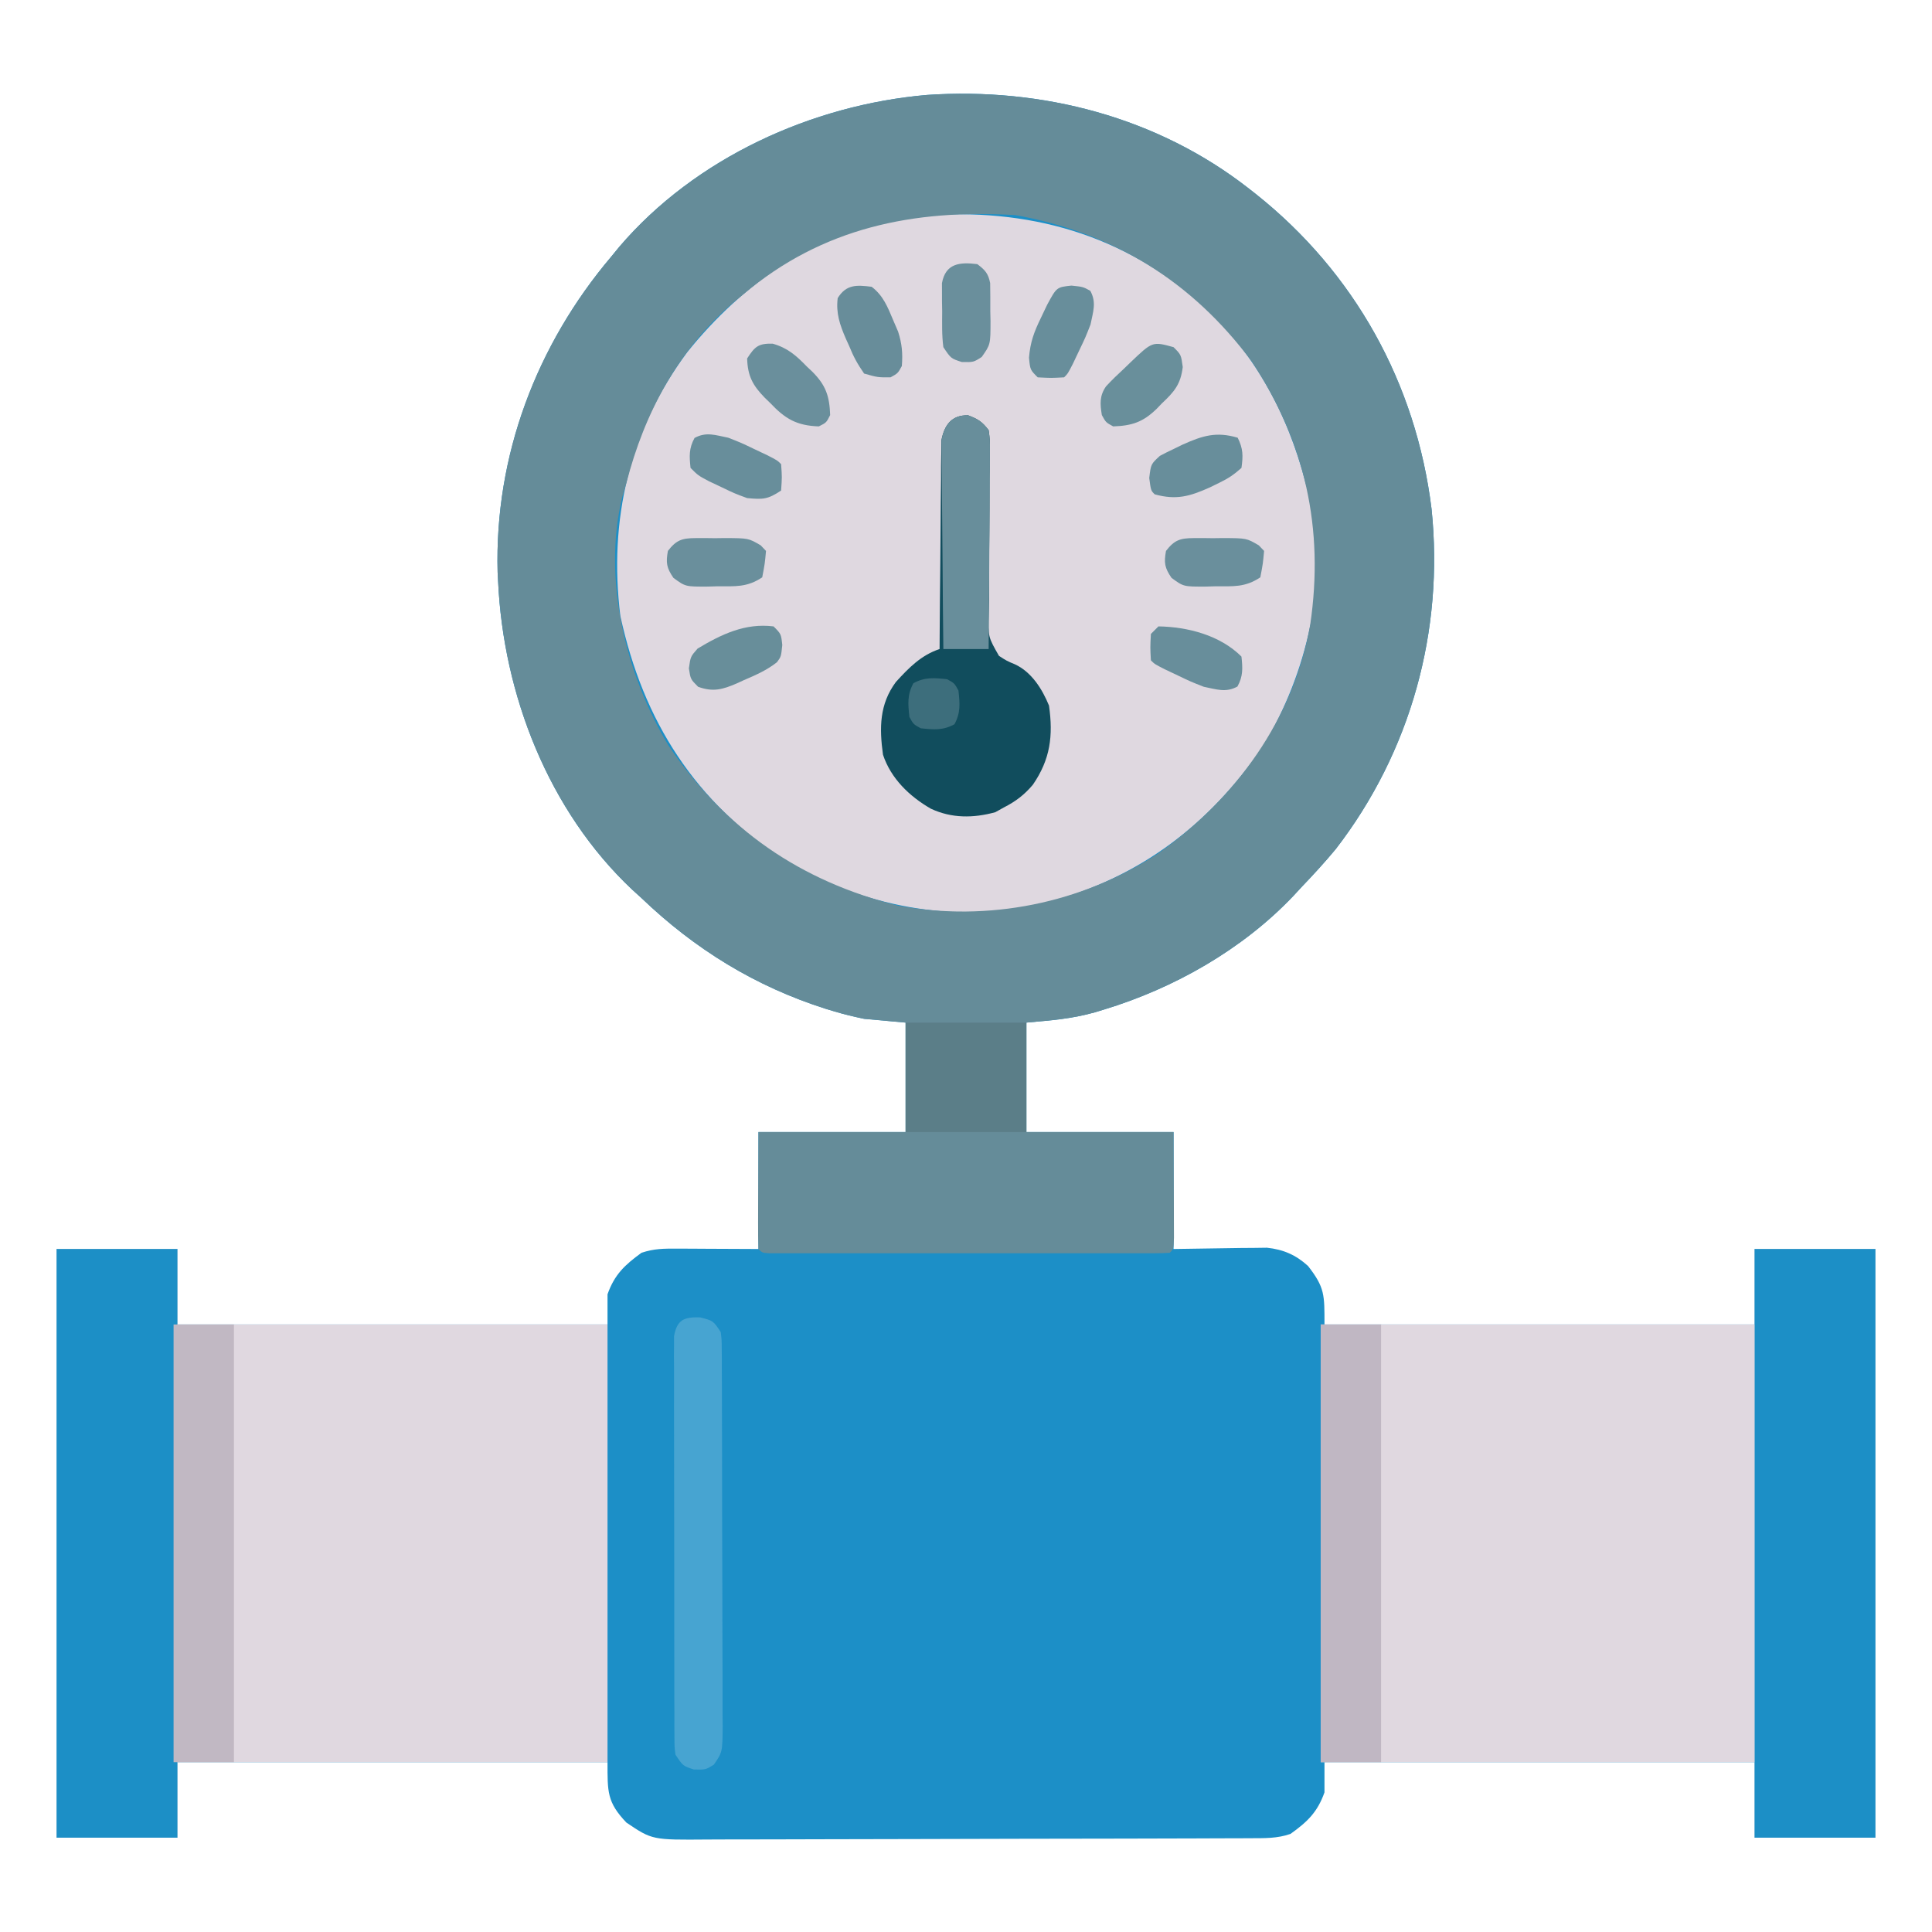 <?xml version="1.0" encoding="UTF-8"?>
<svg version="1.1" xmlns="http://www.w3.org/2000/svg" width="512" height="512">
<path d="M0 0 C0.86 0.673 0.86 0.673 1.738 1.359 C27.983 22.212 44.269 51.568 48.375 84.875 C51.719 117.216 42.838 149.285 23 175 C20.127 178.465 17.116 181.752 14 185 C13.23 185.833 12.461 186.665 11.668 187.523 C-1.795 201.661 -19.869 211.908 -38.5 217.562 C-39.288 217.802 -40.075 218.041 -40.887 218.288 C-47.083 220.025 -52.372 220.397 -59 221 C-59 230.57 -59 240.14 -59 250 C-46.13 250 -33.26 250 -20 250 C-20 260.23 -20 270.46 -20 281 C-11.055 280.882 -11.055 280.882 -2.111 280.73 C-0.989 280.722 0.133 280.715 1.289 280.707 C2.431 280.691 3.572 280.676 4.749 280.659 C9.07 281.112 12.422 282.561 15.645 285.5 C20.122 291.25 20 293.165 20 301 C57.62 301 95.24 301 134 301 C134 294.4 134 287.8 134 281 C144.56 281 155.12 281 166 281 C166 332.48 166 383.96 166 437 C155.44 437 144.88 437 134 437 C134 430.4 134 423.8 134 417 C96.38 417 58.76 417 20 417 C20 419.64 20 422.28 20 425 C18.142 430.263 15.432 432.834 11 436 C7.492 437.24 4.041 437.134 0.347 437.147 C-0.321 437.151 -0.988 437.155 -1.676 437.158 C-3.911 437.169 -6.146 437.173 -8.382 437.177 C-9.985 437.183 -11.589 437.19 -13.192 437.197 C-18.456 437.218 -23.72 437.228 -28.984 437.238 C-30.798 437.242 -32.612 437.246 -34.426 437.251 C-42.947 437.27 -51.469 437.284 -59.991 437.292 C-69.821 437.302 -79.651 437.328 -89.48 437.369 C-97.083 437.399 -104.686 437.414 -112.289 437.417 C-116.827 437.419 -121.366 437.428 -125.904 437.453 C-130.176 437.477 -134.447 437.481 -138.718 437.471 C-140.283 437.47 -141.847 437.477 -143.411 437.49 C-158.162 437.613 -158.162 437.613 -165 433 C-170.161 427.575 -170 424.847 -170 417 C-207.62 417 -245.24 417 -284 417 C-284 423.6 -284 430.2 -284 437 C-294.56 437 -305.12 437 -316 437 C-316 385.52 -316 334.04 -316 281 C-305.44 281 -294.88 281 -284 281 C-284 287.6 -284 294.2 -284 301 C-246.38 301 -208.76 301 -170 301 C-170 298.36 -170 295.72 -170 293 C-168.141 287.734 -165.397 285.206 -161 282 C-157.643 280.881 -155.118 280.886 -151.582 280.902 C-149.888 280.906 -149.888 280.906 -148.159 280.91 C-146.008 280.924 -146.008 280.924 -143.812 280.938 C-139.254 280.958 -134.696 280.979 -130 281 C-130 270.77 -130 260.54 -130 250 C-117.13 250 -104.26 250 -91 250 C-91 240.43 -91 230.86 -91 221 C-94.63 220.67 -98.26 220.34 -102 220 C-104.751 219.416 -107.326 218.811 -110 218 C-110.709 217.786 -111.419 217.573 -112.149 217.353 C-130.875 211.404 -146.845 201.554 -161 188 C-161.81 187.265 -162.619 186.53 -163.453 185.773 C-185.642 164.91 -197.629 134.043 -199 104 C-199.041 103.23 -199.083 102.461 -199.125 101.668 C-199.967 70.775 -188.822 41.409 -169 18 C-167.927 16.689 -167.927 16.689 -166.832 15.352 C-146.751 -8.127 -115.861 -22.201 -85.342 -24.841 C-54.841 -26.911 -24.234 -18.971 0 0 Z " fill="#1C8FC7" transform="translate(331,50)"/>
<path d="M0 0 C14.466 12.931 23.544 29.456 28.355 48.129 C28.713 49.346 29.07 50.563 29.438 51.817 C34.846 73.74 28.538 98.943 17.105 117.879 C3.048 138.451 -15.39 152.592 -39.645 159.129 C-40.838 159.466 -40.838 159.466 -42.055 159.809 C-64.885 165.091 -89.323 160.141 -109.27 148.442 C-133.388 132.806 -147.186 111.307 -153.25 83.336 C-156.376 57.929 -150.863 34.105 -135.539 13.489 C-120.817 -4.845 -100.264 -19.518 -76.359 -22.48 C-47.706 -25.213 -22.114 -19.054 0 0 Z " fill="#DFD8E0" transform="translate(317.645,79.871)"/>
<path d="M0 0 C0.573 0.449 1.147 0.897 1.738 1.359 C27.983 22.212 44.269 51.568 48.375 84.875 C51.719 117.216 42.838 149.285 23 175 C20.127 178.465 17.116 181.752 14 185 C13.23 185.833 12.461 186.665 11.668 187.523 C-1.795 201.661 -19.869 211.908 -38.5 217.562 C-39.288 217.802 -40.075 218.041 -40.887 218.288 C-47.083 220.025 -52.372 220.397 -59 221 C-59 230.57 -59 240.14 -59 250 C-46.13 250 -33.26 250 -20 250 C-19.969 257.642 -19.969 257.642 -19.938 265.438 C-19.928 267.047 -19.919 268.656 -19.91 270.314 C-19.906 272.199 -19.906 272.199 -19.902 274.121 C-19.897 275.415 -19.892 276.708 -19.886 278.041 C-20 281 -20 281 -21 282 C-22.402 282.098 -23.808 282.126 -25.214 282.127 C-26.577 282.131 -26.577 282.131 -27.967 282.136 C-29.474 282.132 -29.474 282.132 -31.012 282.129 C-32.064 282.131 -33.116 282.133 -34.199 282.135 C-37.695 282.139 -41.191 282.136 -44.688 282.133 C-47.105 282.133 -49.523 282.134 -51.94 282.136 C-57.014 282.137 -62.089 282.135 -67.163 282.13 C-73.684 282.125 -80.205 282.128 -86.725 282.134 C-91.72 282.138 -96.714 282.136 -101.708 282.134 C-104.113 282.133 -106.519 282.134 -108.924 282.136 C-112.279 282.139 -115.633 282.135 -118.988 282.129 C-119.993 282.131 -120.998 282.133 -122.033 282.136 C-122.942 282.133 -123.85 282.13 -124.786 282.127 C-125.581 282.127 -126.375 282.126 -127.193 282.126 C-129 282 -129 282 -130 281 C-130.088 278.708 -130.107 276.414 -130.098 274.121 C-130.095 272.865 -130.093 271.609 -130.09 270.314 C-130.081 268.705 -130.072 267.096 -130.062 265.438 C-130.042 260.343 -130.021 255.249 -130 250 C-117.13 250 -104.26 250 -91 250 C-91 240.43 -91 230.86 -91 221 C-94.63 220.67 -98.26 220.34 -102 220 C-104.751 219.416 -107.326 218.811 -110 218 C-110.709 217.786 -111.419 217.573 -112.149 217.353 C-130.875 211.404 -146.845 201.554 -161 188 C-161.81 187.265 -162.619 186.53 -163.453 185.773 C-185.642 164.91 -197.629 134.043 -199 104 C-199.041 103.23 -199.083 102.461 -199.125 101.668 C-199.967 70.775 -188.822 41.409 -169 18 C-168.285 17.126 -167.569 16.252 -166.832 15.352 C-146.751 -8.127 -115.861 -22.201 -85.342 -24.841 C-54.841 -26.911 -24.234 -18.971 0 0 Z M-134 28 C-134.813 28.668 -135.627 29.335 -136.465 30.023 C-151.247 42.642 -160.193 59.345 -165 78 C-165.534 79.812 -165.534 79.812 -166.078 81.66 C-171.415 103.323 -165.163 128.834 -153.812 147.625 C-138.744 169.801 -119.012 183.462 -93 190 C-69.162 194.424 -44.339 189.396 -24.094 176.191 C-3.54 161.632 11.78 140.671 16.222 115.537 C19.972 90.053 14.872 67.146 0.688 45.75 C-15.076 24.59 -35.912 11.618 -62 7 C-88.891 5.42 -113.043 10.287 -134 28 Z " fill="#658C99" transform="translate(331,50)"/>
<path d="M0 0 C10.56 0 21.12 0 32 0 C32 51.48 32 102.96 32 156 C21.44 156 10.88 156 0 156 C0 149.4 0 142.8 0 136 C-37.95 136 -75.9 136 -115 136 C-115 97.72 -115 59.44 -115 20 C-77.05 20 -39.1 20 0 20 C0 13.4 0 6.8 0 0 Z " fill="#E0D8E0" transform="translate(465,331)"/>
<path d="M0 0 C10.56 0 21.12 0 32 0 C32 6.6 32 13.2 32 20 C69.62 20 107.24 20 146 20 C146 58.28 146 96.56 146 136 C108.38 136 70.76 136 32 136 C32 142.6 32 149.2 32 156 C21.44 156 10.88 156 0 156 C0 104.52 0 53.04 0 0 Z " fill="#E0D8E0" transform="translate(15,331)"/>
<path d="M0 0 C10.56 0 21.12 0 32 0 C32 51.48 32 102.96 32 156 C21.44 156 10.88 156 0 156 C0 104.52 0 53.04 0 0 Z " fill="#1C8FC6" transform="translate(465,331)"/>
<path d="M0 0 C10.56 0 21.12 0 32 0 C32 51.48 32 102.96 32 156 C21.44 156 10.88 156 0 156 C0 104.52 0 53.04 0 0 Z " fill="#1C8FC6" transform="translate(15,331)"/>
<path d="M0 0 C2.657 1.022 3.722 1.69 5.438 3.938 C5.782 6.467 5.782 6.467 5.743 9.523 C5.737 10.668 5.731 11.813 5.725 12.992 C5.706 14.23 5.687 15.467 5.668 16.742 C5.666 19.353 5.665 21.964 5.666 24.574 C5.655 28.698 5.627 32.821 5.572 36.945 C5.52 40.919 5.531 44.892 5.543 48.867 C5.514 50.101 5.485 51.334 5.456 52.605 C5.291 58.708 5.291 58.708 8.177 63.748 C10.261 65.097 10.261 65.097 12.438 66.004 C16.829 68.054 19.644 72.547 21.438 76.938 C22.57 84.973 21.782 91.189 17.152 97.91 C14.865 100.615 12.588 102.329 9.438 103.938 C8.695 104.35 7.952 104.763 7.188 105.188 C1.373 106.773 -4.358 106.831 -9.875 104.25 C-15.547 100.986 -20.467 96.257 -22.562 89.938 C-23.543 82.829 -23.516 76.555 -19.129 70.656 C-15.698 66.892 -12.449 63.566 -7.562 61.938 C-7.559 61.22 -7.555 60.502 -7.551 59.763 C-7.514 52.994 -7.457 46.226 -7.379 39.458 C-7.339 35.978 -7.307 32.499 -7.292 29.02 C-7.273 25.018 -7.224 21.017 -7.172 17.016 C-7.171 15.768 -7.169 14.52 -7.168 13.234 C-7.139 11.492 -7.139 11.492 -7.108 9.716 C-7.1 8.694 -7.091 7.673 -7.081 6.62 C-6.289 2.526 -4.329 -0.106 0 0 Z " fill="#114D5D" transform="translate(256.562,110.062)"/>
<path d="M0 0 C5.28 0 10.56 0 16 0 C16 38.28 16 76.56 16 116 C10.72 116 5.44 116 0 116 C0 77.72 0 39.44 0 0 Z " fill="#C0B7C3" transform="translate(350,351)"/>
<path d="M0 0 C5.28 0 10.56 0 16 0 C16 38.28 16 76.56 16 116 C10.72 116 5.44 116 0 116 C0 77.72 0 39.44 0 0 Z " fill="#C1B8C3" transform="translate(46,351)"/>
<path d="M0 0 C3.438 0.875 3.438 0.875 5.438 3.875 C5.695 5.982 5.695 5.982 5.705 8.461 C5.713 9.402 5.722 10.342 5.731 11.311 C5.729 12.857 5.729 12.857 5.728 14.433 C5.738 16.063 5.738 16.063 5.748 17.726 C5.767 21.326 5.771 24.927 5.773 28.527 C5.78 31.025 5.787 33.522 5.794 36.019 C5.806 41.257 5.809 46.495 5.808 51.733 C5.807 57.787 5.828 63.84 5.86 69.894 C5.889 75.719 5.896 81.543 5.895 87.368 C5.897 89.846 5.906 92.324 5.922 94.802 C5.941 98.264 5.935 101.725 5.923 105.187 C5.935 106.215 5.946 107.244 5.957 108.303 C5.896 115.207 5.896 115.207 3.602 118.547 C1.438 119.875 1.438 119.875 -1.688 119.812 C-4.562 118.875 -4.562 118.875 -6.562 115.875 C-6.817 113.749 -6.817 113.749 -6.823 111.245 C-6.83 110.294 -6.837 109.343 -6.845 108.364 C-6.842 107.323 -6.84 106.282 -6.837 105.209 C-6.842 104.111 -6.847 103.013 -6.853 101.882 C-6.867 98.244 -6.866 94.607 -6.863 90.969 C-6.867 88.447 -6.872 85.925 -6.876 83.403 C-6.884 78.113 -6.884 72.824 -6.878 67.535 C-6.872 61.419 -6.884 55.303 -6.906 49.186 C-6.925 43.304 -6.929 37.422 -6.925 31.539 C-6.926 29.035 -6.931 26.532 -6.941 24.028 C-6.953 20.532 -6.946 17.037 -6.935 13.541 C-6.942 12.5 -6.95 11.459 -6.958 10.386 C-6.951 9.435 -6.944 8.485 -6.937 7.505 C-6.937 6.679 -6.937 5.852 -6.937 5.001 C-6.162 0.606 -4.269 -0.15 0 0 Z " fill="#47A4D1" transform="translate(185.562,349.125)"/>
<path d="M0 0 C10.56 0 21.12 0 32 0 C32 9.57 32 19.14 32 29 C21.44 29 10.88 29 0 29 C0 19.43 0 9.86 0 0 Z " fill="#5B7E88" transform="translate(240,271)"/>
<path d="M0 0 C2.659 1.023 3.721 1.687 5.438 3.938 C5.798 6.5 5.798 6.5 5.778 9.602 C5.778 10.763 5.778 11.924 5.777 13.12 C5.762 14.374 5.746 15.627 5.73 16.918 C5.726 18.201 5.722 19.484 5.718 20.806 C5.706 24.214 5.677 27.622 5.643 31.03 C5.613 34.509 5.599 37.988 5.584 41.467 C5.552 48.291 5.499 55.114 5.438 61.938 C1.478 61.938 -2.482 61.938 -6.562 61.938 C-6.653 54.444 -6.726 46.951 -6.77 39.458 C-6.791 35.978 -6.819 32.499 -6.864 29.02 C-6.916 25.018 -6.935 21.017 -6.953 17.016 C-6.974 15.768 -6.994 14.52 -7.016 13.234 C-7.016 12.073 -7.016 10.912 -7.017 9.716 C-7.025 8.694 -7.034 7.673 -7.044 6.62 C-6.307 2.51 -4.327 -0.106 0 0 Z " fill="#688E9B" transform="translate(256.562,110.062)"/>
<path d="M0 0 C2.067 1.561 2.892 2.46 3.404 5.021 C3.436 7.494 3.458 9.964 3.438 12.438 C3.457 13.297 3.477 14.156 3.498 15.041 C3.493 21.3 3.493 21.3 1.168 24.602 C-1 26 -1 26 -4.125 25.938 C-7 25 -7 25 -9 22 C-9.425 18.847 -9.324 15.678 -9.312 12.5 C-9.329 11.632 -9.345 10.765 -9.361 9.871 C-9.362 9.037 -9.363 8.203 -9.363 7.344 C-9.366 6.583 -9.369 5.821 -9.372 5.037 C-8.415 -0.2 -4.701 -0.588 0 0 Z " fill="#6A8F9C" transform="translate(259,70)"/>
<path d="M0 0 C0.83 -0.004 1.659 -0.008 2.514 -0.012 C3.377 -0 4.24 0.011 5.129 0.023 C5.988 0.012 6.847 0 7.732 -0.012 C14.042 0.018 14.042 0.018 17.289 1.922 C17.752 2.409 18.215 2.896 18.691 3.398 C18.379 6.773 18.379 6.773 17.691 10.398 C13.638 13.101 10.512 12.766 5.754 12.773 C4.942 12.798 4.131 12.822 3.295 12.848 C-2.657 12.877 -2.657 12.877 -5.848 10.535 C-7.663 7.88 -7.875 6.552 -7.309 3.398 C-5.089 0.527 -3.577 0.016 0 0 Z " fill="#6A8F9C" transform="translate(316.309,142.602)"/>
<path d="M0 0 C0.83 -0.004 1.659 -0.008 2.514 -0.012 C3.377 -0 4.24 0.011 5.129 0.023 C5.988 0.012 6.847 0 7.732 -0.012 C14.042 0.018 14.042 0.018 17.289 1.922 C17.752 2.409 18.215 2.896 18.691 3.398 C18.379 6.773 18.379 6.773 17.691 10.398 C13.638 13.101 10.512 12.766 5.754 12.773 C4.942 12.798 4.131 12.822 3.295 12.848 C-2.657 12.877 -2.657 12.877 -5.848 10.535 C-7.663 7.88 -7.875 6.552 -7.309 3.398 C-5.089 0.527 -3.577 0.016 0 0 Z " fill="#6A8F9C" transform="translate(184.309,142.602)"/>
<path d="M0 0 C3.966 1.134 6.226 3.157 9.023 6.043 C9.513 6.504 10.002 6.966 10.506 7.441 C14.083 11.043 15.036 13.895 15.211 18.918 C14.211 20.918 14.211 20.918 12.211 21.918 C6.32 21.713 3.272 19.902 -0.664 15.73 C-1.149 15.261 -1.633 14.791 -2.133 14.307 C-5.338 11.025 -6.654 8.512 -6.789 3.918 C-4.765 0.76 -3.794 -0.112 0 0 Z " fill="#6A8F9C" transform="translate(204.789,91.082)"/>
<path d="M0 0 C2 2 2 2 2.441 5.258 C1.902 9.83 0.165 11.854 -3.062 14.875 C-3.761 15.602 -3.761 15.602 -4.475 16.344 C-8.093 19.869 -11.003 20.826 -16 21 C-17.938 19.938 -17.938 19.938 -19 18 C-19.471 15.04 -19.65 12.946 -17.903 10.404 C-16.375 8.748 -14.784 7.212 -13.125 5.688 C-12.292 4.882 -12.292 4.882 -11.441 4.061 C-5.584 -1.536 -5.584 -1.536 0 0 Z " fill="#698F9B" transform="translate(311,92)"/>
<path d="M0 0 C3.062 0.312 3.062 0.312 5 1.375 C6.698 4.472 5.735 6.917 5.062 10.312 C3.688 13.805 3.688 13.805 2.062 17.188 C1.526 18.319 0.99 19.451 0.438 20.617 C-0.938 23.312 -0.938 23.312 -1.938 24.312 C-5.375 24.5 -5.375 24.5 -8.938 24.312 C-10.938 22.312 -10.938 22.312 -11.242 19.113 C-10.909 14.951 -9.882 12.24 -8.062 8.5 C-7.262 6.82 -7.262 6.82 -6.445 5.105 C-3.914 0.416 -3.914 0.416 0 0 Z " fill="#688E9B" transform="translate(283.938,75.688)"/>
<path d="M0 0 C7.777 0.123 16.352 2.352 22 8 C22.33 11.098 22.453 13.173 20.938 15.938 C17.841 17.636 15.395 16.672 12 16 C8.508 14.625 8.508 14.625 5.125 13 C3.993 12.464 2.861 11.928 1.695 11.375 C-1 10 -1 10 -2 9 C-2.188 5.562 -2.188 5.562 -2 2 C-1.34 1.34 -0.68 0.68 0 0 Z " fill="#688E9B" transform="translate(307,166)"/>
<path d="M0 0 C1.455 2.911 1.451 4.781 1 8 C-1.084 9.865 -2.535 10.814 -5 12 C-5.785 12.385 -6.57 12.771 -7.379 13.168 C-12.737 15.565 -16.293 16.578 -22 15 C-23 14 -23 14 -23.438 10.688 C-23 7 -23 7 -20.625 4.812 C-19.438 4.167 -18.226 3.568 -17 3 C-16.215 2.616 -15.43 2.232 -14.621 1.836 C-9.304 -0.551 -5.66 -1.686 0 0 Z " fill="#688E9B" transform="translate(328,116)"/>
<path d="M0 0 C3.492 1.375 3.492 1.375 6.875 3 C8.573 3.804 8.573 3.804 10.305 4.625 C13 6 13 6 14 7 C14.25 10.438 14.25 10.438 14 14 C10.456 16.363 9.178 16.394 5 16 C1.641 14.758 1.641 14.758 -1.75 13.125 C-2.879 12.591 -4.008 12.058 -5.172 11.508 C-8 10 -8 10 -10 8 C-10.33 4.902 -10.453 2.827 -8.938 0.062 C-5.841 -1.636 -3.395 -0.672 0 0 Z " fill="#688E9B" transform="translate(193,116)"/>
<path d="M0 0 C2 2 2 2 2.312 4.938 C2 8 2 8 0.91 9.488 C-1.778 11.616 -4.748 12.911 -7.875 14.25 C-8.487 14.531 -9.1 14.812 -9.73 15.102 C-13.53 16.745 -16.058 17.441 -20 16 C-22 14 -22 14 -22.438 11.125 C-22 8 -22 8 -20.125 5.875 C-13.792 2.075 -7.493 -0.937 0 0 Z " fill="#688E9A" transform="translate(205,166)"/>
<path d="M0 0 C3.059 2.335 4.225 5.322 5.688 8.812 C6.124 9.83 6.561 10.847 7.012 11.895 C8.046 15.145 8.261 17.612 8 21 C6.938 22.938 6.938 22.938 5 24 C1.625 24.02 1.625 24.02 -2 23 C-3.754 20.463 -4.814 18.544 -5.938 15.75 C-6.24 15.081 -6.542 14.412 -6.854 13.723 C-8.439 10.063 -9.491 6.994 -9 3 C-6.735 -0.649 -4.032 -0.504 0 0 Z " fill="#688D9A" transform="translate(231,76)"/>
<path d="M0 0 C1.938 1.062 1.938 1.062 3 3 C3.365 6.409 3.614 8.88 1.938 11.938 C-1.12 13.614 -3.591 13.365 -7 13 C-8.938 11.938 -8.938 11.938 -10 10 C-10.365 6.591 -10.614 4.12 -8.938 1.062 C-5.88 -0.614 -3.409 -0.365 0 0 Z " fill="#3D6E7C" transform="translate(251,180)"/>
</svg>
